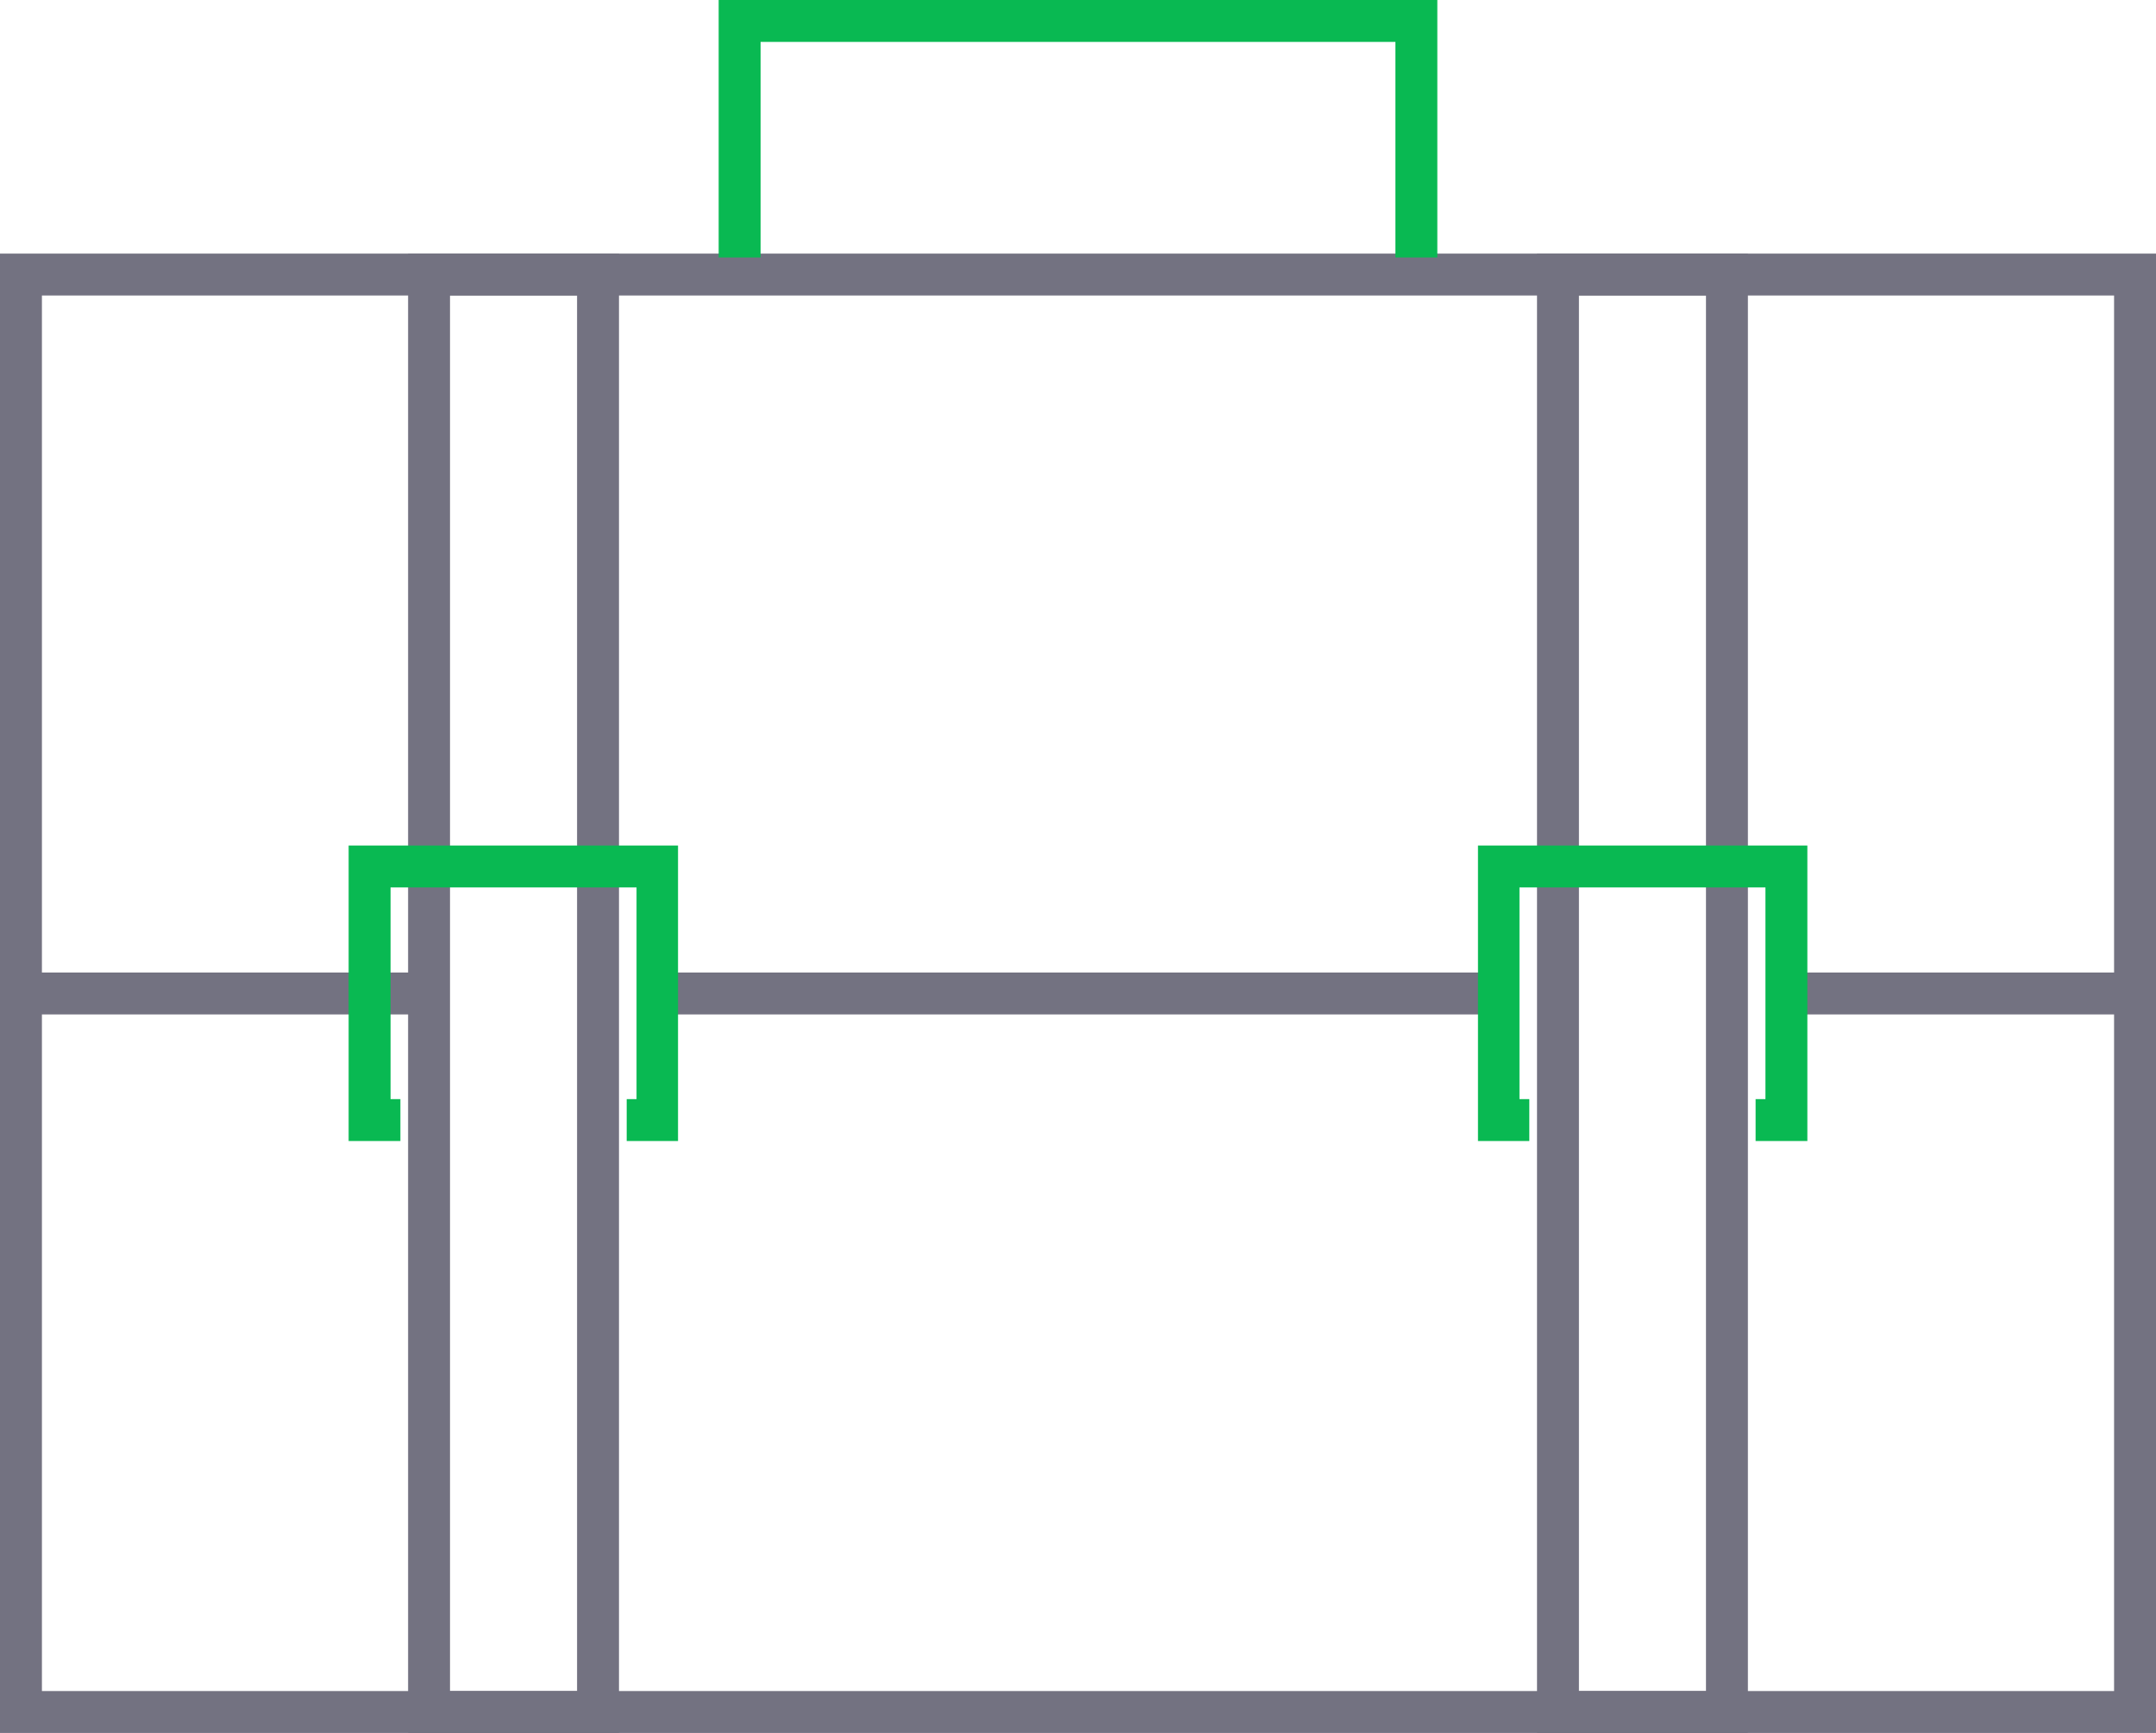 <svg xmlns="http://www.w3.org/2000/svg" viewBox="-45 194.4 504 405.2"><path fill="#737281" d="M-45 599.6V253.7h504v345.9H-45zm9.8-9.8h484.4V263.5H-35.2v326.3z"/><path fill="#737281" d="M112.6 421.8h188.7v9.8H112.6zm264 0h73.5v9.8h-73.5zm-412.7 0h87.4v9.8h-87.4z"/><path fill="#737281" d="M50.4 599.6V253.7h49.3v345.9H50.4zm9.8-9.8h29.7V263.5H60.2v326.3zm254.1 9.8V253.7h49.3v345.9h-49.3zm9.8-9.8h29.7V263.5h-29.7v326.3z"/><path fill="#09B952" d="M101.5 461.2v-9.8h2.3v-49.5H46.3v49.5h2.3v9.8H36.5v-69.1h77v69.1zm263.9 0v-9.8h2.3v-49.5h-57.5v49.5h2.3v9.8h-12v-69.1h77v69.1zm-84.2-206.6v-50.4H132.8v50.4H123v-60.2h168v60.2z"/></svg>
